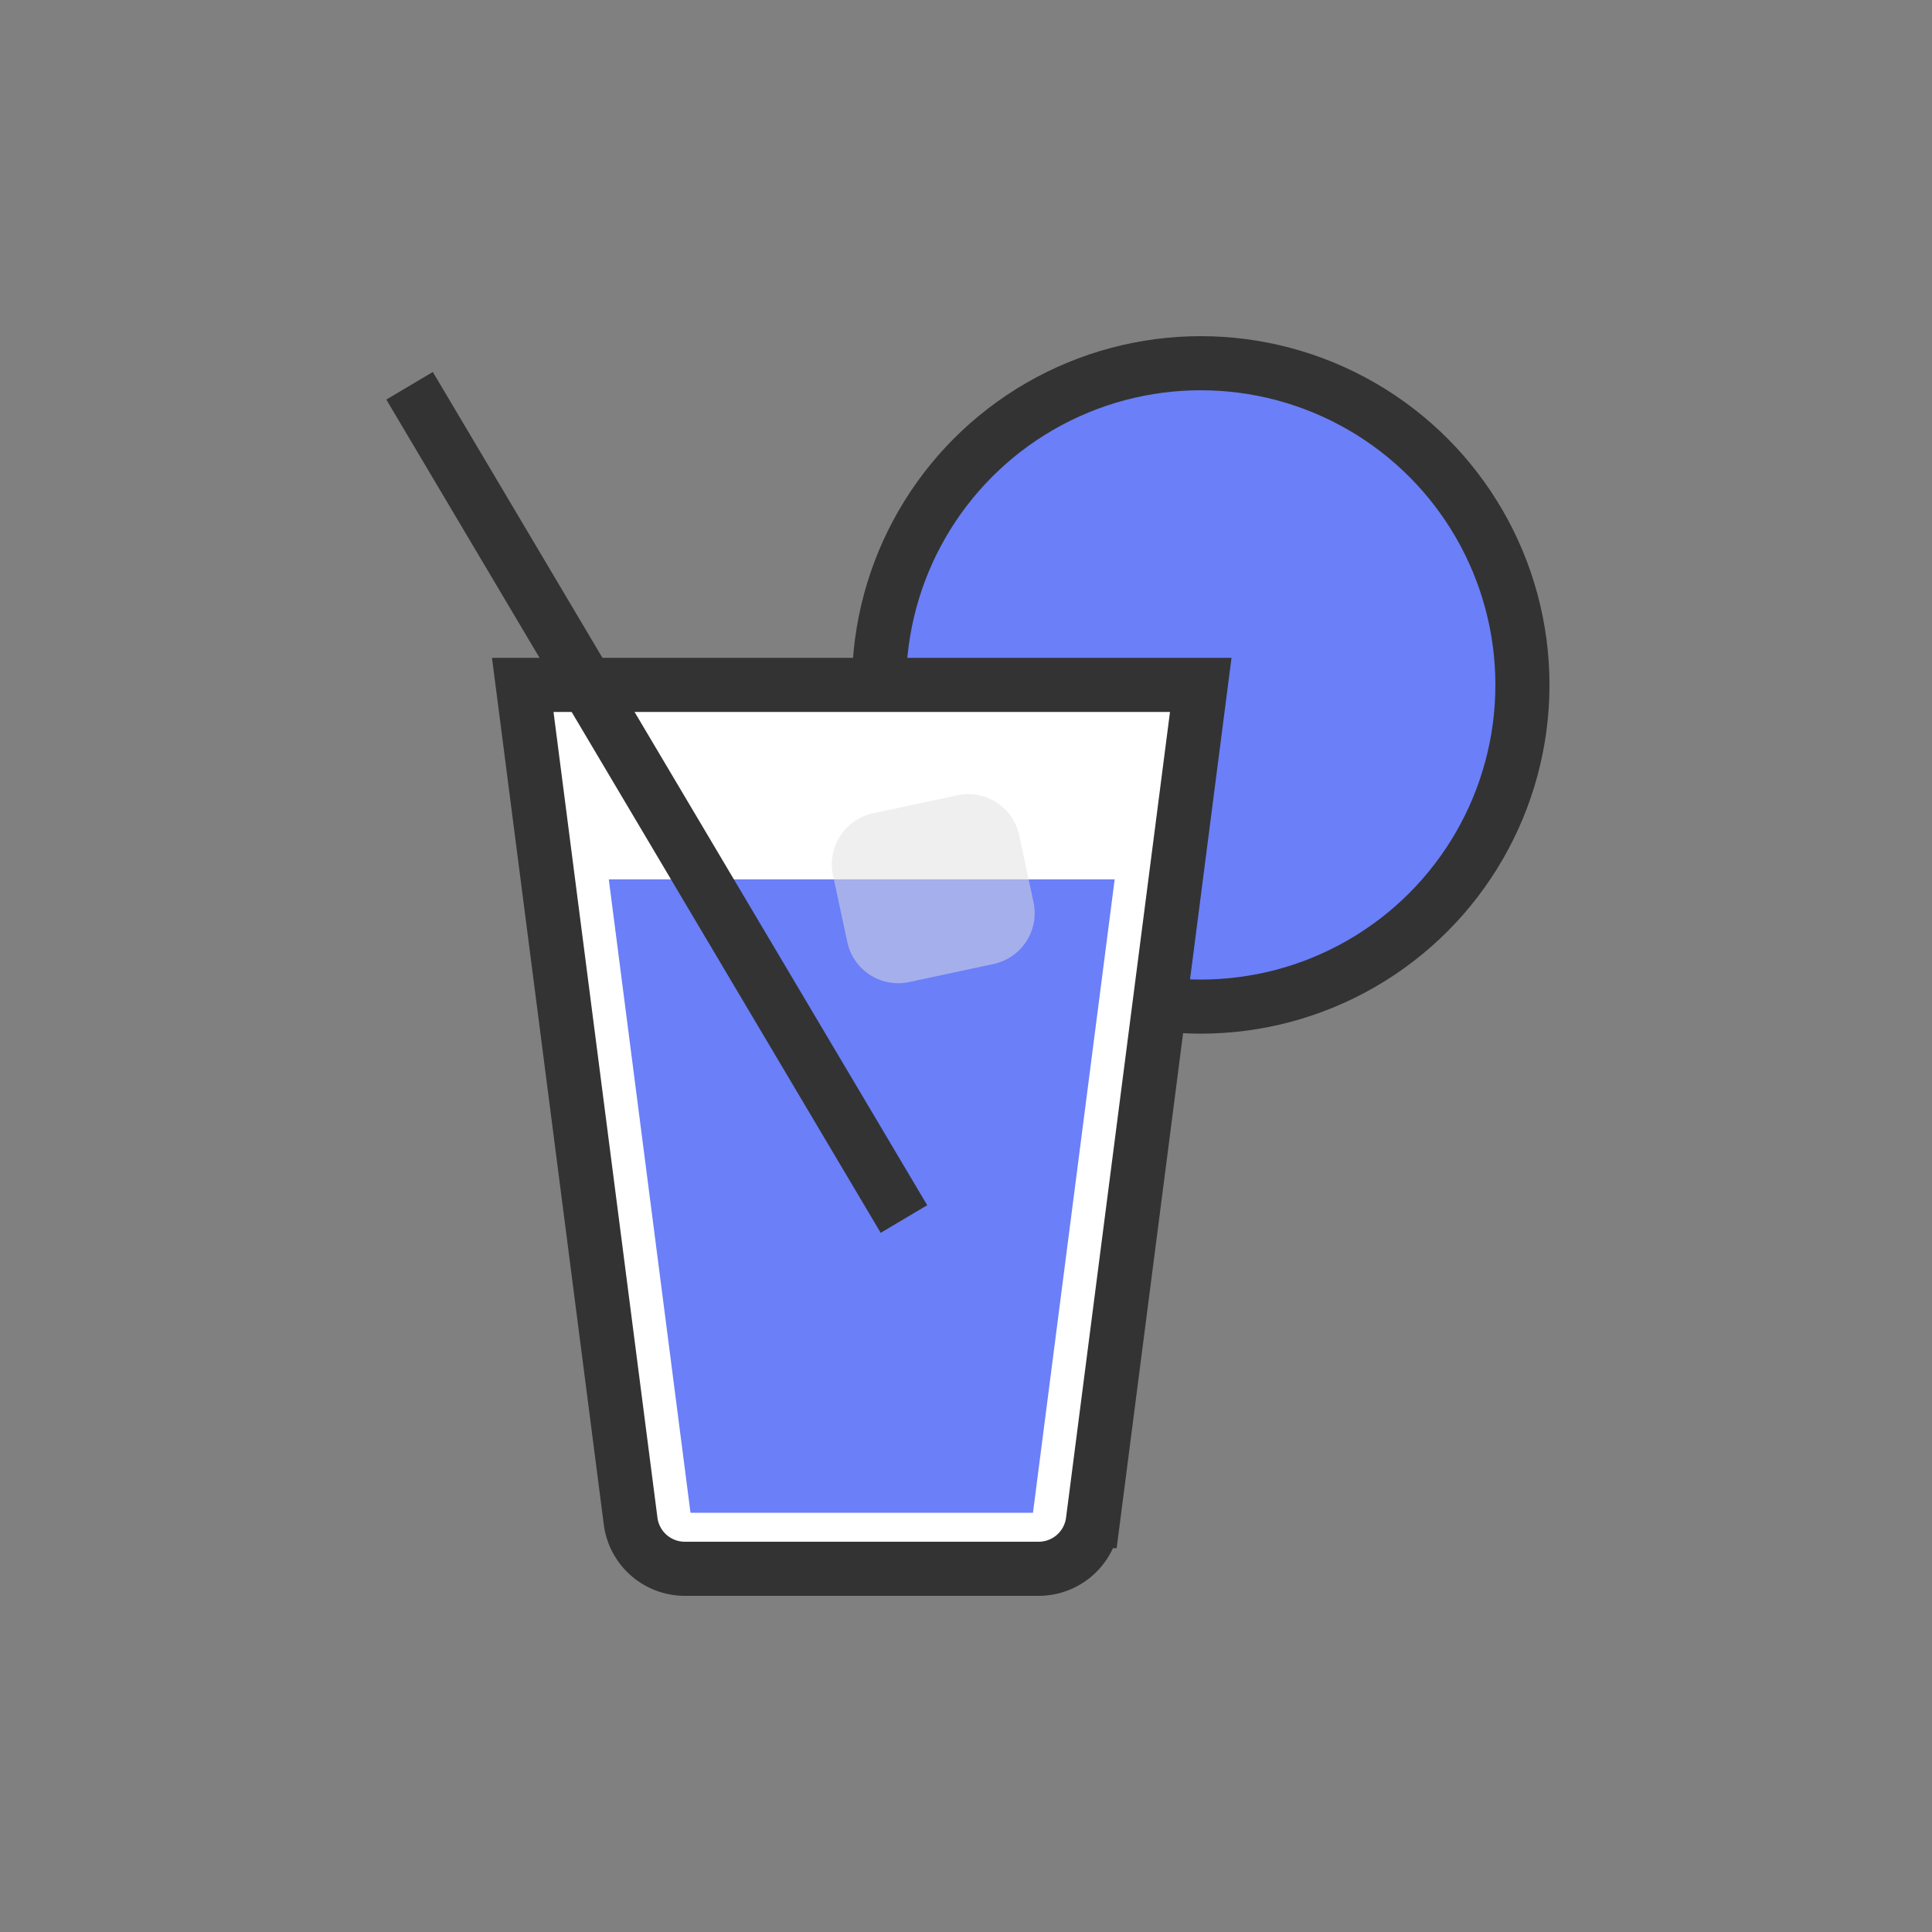 <svg xml:space="preserve" viewBox="0 0 100 100" y="0" x="0" xmlns="http://www.w3.org/2000/svg" id="圖層_1" version="1.1" preserveAspectRatio="xMidYMid" width="200" height="200" xmlns:xlink="http://www.w3.org/1999/xlink" style="margin-top:0px;margin-right:0px;margin-bottom:0px;margin-left:0px;display:block;shape-rendering:auto;background-position-x:0%;background-position-y:0%;background-size:auto;background-origin:padding-box;background-clip:border-box;background:scroll rgba(0, 0, 0, 0) none  repeat;width:200px;height:200px;;animation:none"><rect x="0" y="0" width="100" height="100" fill="#808080" stroke="none"/><g class="ldl-scale" style="transform-origin:50px 50px;transform:matrix(0.8, 0, 0, 0.8, 0, 0);;animation:none"><g class="ldl-ani"><g class="ldl-layer"><g class="ldl-ani" style="transform:matrix(1, 0, 0, 1, 0, 0);transform-box:view-box;animation-duration:1s;animation-timing-function:linear;animation-delay:-0.6s;animation-iteration-count:infinite;animation-direction:normal;animation-fill-mode:forwards;animation-play-state:paused;animation-name:animate;animation-timeline:auto;animation-range-start:normal;animation-range-end:normal;transform-origin:45.5px 45.5px;;animation:none"><circle stroke-miterlimit="10" stroke-width="3.5" stroke="#333" fill="#f8b26a" r="20.814" cy="31.814" cx="65.187" style="stroke-width:3.5px;fill:rgb(106, 127, 248);stroke:rgb(51, 51, 51);;animation:none"></circle></g></g>
<g class="ldl-layer"><g class="ldl-ani" style="transform:matrix(1, 0, 0, 1, 0, 0);transform-box:view-box;animation-duration:1s;animation-timing-function:linear;animation-delay:-0.7s;animation-iteration-count:infinite;animation-direction:normal;animation-fill-mode:forwards;animation-play-state:paused;animation-name:animate;animation-timeline:auto;animation-range-start:normal;animation-range-end:normal;transform-origin:45.5px 45.5px;;animation:none"><path stroke-miterlimit="10" stroke-width="3.5" stroke="#333" fill="#fff" d="M54.7 89H31.808a3.536 3.536 0 0 1-3.507-3.084l-6.979-54.102h43.866l-6.979 54.102A3.538 3.538 0 0 1 54.7 89z" style="stroke-width:3.5px;fill:rgb(255, 255, 255);stroke:rgb(51, 51, 51);;animation:none"></path></g></g>
<g class="ldl-layer"><g class="ldl-ani" style="transform:matrix(1, 0, 0, 1, 0, 0);transform-box:view-box;animation-duration:1s;animation-timing-function:linear;animation-delay:-0.8s;animation-iteration-count:infinite;animation-direction:normal;animation-fill-mode:forwards;animation-play-state:paused;animation-name:animate;animation-timeline:auto;animation-range-start:normal;animation-range-end:normal;transform-origin:45.5px 45.5px;;animation:none"><path d="M52.794 83.625h-19.08l-4.835-37.48h28.75z" stroke-miterlimit="10" stroke-width="3.5" stroke="#77a4bd" fill="#77a4bd" style="stroke-width:3.5px;fill:rgb(106, 127, 248);stroke:rgb(106, 127, 248);;animation:none"></path></g></g>
<g class="ldl-layer"><g class="ldl-ani" style="transform:matrix(1, 0, 0, 1, 0, 0);transform-box:view-box;animation-duration:1s;animation-timing-function:linear;animation-delay:-0.9s;animation-iteration-count:infinite;animation-direction:normal;animation-fill-mode:forwards;animation-play-state:paused;animation-name:animate;animation-timeline:auto;animation-range-start:normal;animation-range-end:normal;transform-origin:45.5px 45.5px;;animation:none"><path d="M45.986 66.37L13.999 12.459" stroke-miterlimit="10" stroke-width="3.5" stroke="#333" fill="none" style="stroke-width:3.5px;stroke:rgb(51, 51, 51);fill:none;;animation:none"></path></g></g>
<g class="ldl-layer"><g class="ldl-ani" style="transform:matrix(1, 0, 0, 1, 0, 0);transform-box:view-box;animation-duration:1s;animation-timing-function:linear;animation-delay:-1s;animation-iteration-count:infinite;animation-direction:normal;animation-fill-mode:forwards;animation-play-state:paused;animation-name:animate;animation-timeline:auto;animation-range-start:normal;animation-range-end:normal;transform-origin:45.5px 45.5px;;animation:none"><path fill="#e0e0e0" opacity=".5" d="M51.778 49.872l-5.456 1.168a3.371 3.371 0 0 1-4.002-2.591l-.926-4.325a3.371 3.371 0 0 1 2.591-4.002l5.456-1.168c1.82-.39 3.612.77 4.002 2.591l.926 4.325a3.372 3.372 0 0 1-2.591 4.002z" style="stroke-width:1px;fill:rgb(224, 224, 224);opacity:0.5;;animation:none"></path></g></g>
</g></g>
<STYLE type="text/css">@keyframes animate { 0.00% {animation-timing-function: cubic-bezier(0.33,0.00,0.67,0.00);transform: translate(0.00px,0.00px) rotate(0.00deg) scale(1.00, 1.00) skew(0deg, 0.00deg) ;opacity: 1.00;}50.00% {animation-timing-function: cubic-bezier(0.33,0.00,0.67,0.00);transform: translate(0.00px,0.00px) rotate(0.00deg) ;}100.00% {animation-timing-function: cubic-bezier(0.33,0.00,0.67,0.00);transform: translate(0.00px,0.00px) rotate(0.00deg) ;} }</STYLE><!-- [ldio] generated by https://loading.io --></svg>